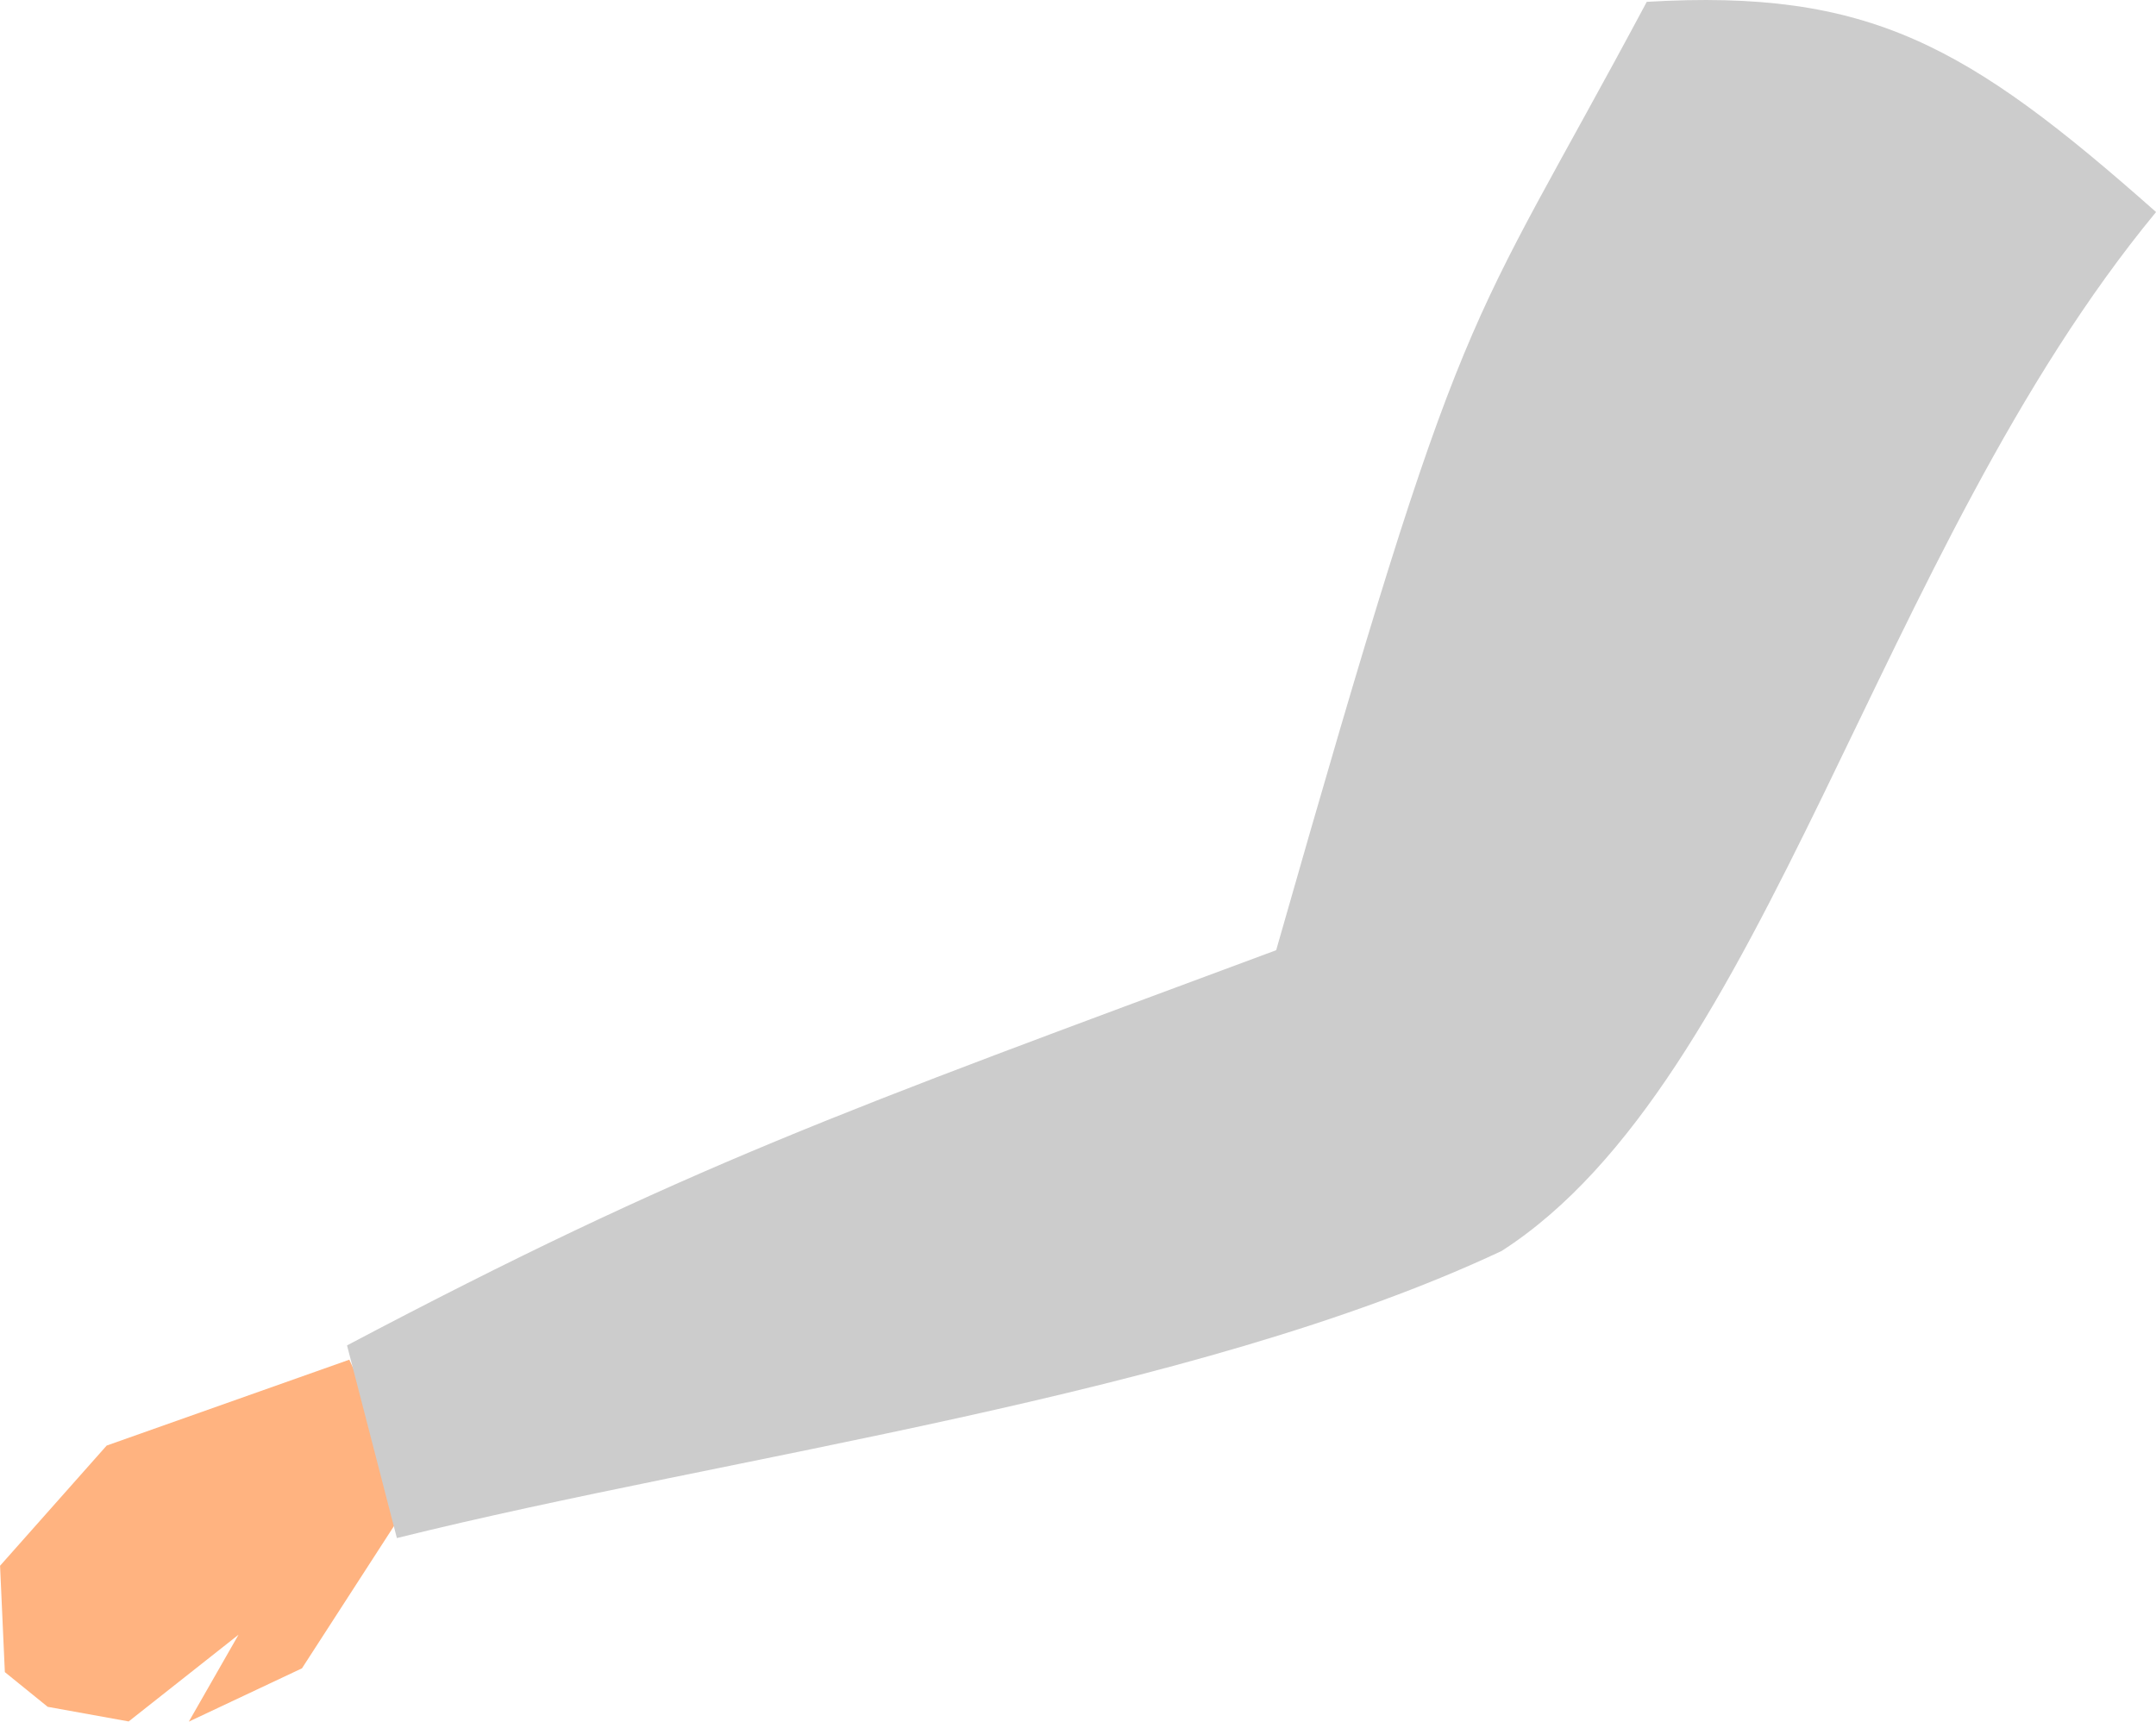 <?xml version="1.0" encoding="UTF-8" standalone="no"?>
<svg
   xmlns:dc="http://purl.org/dc/elements/1.1/"
   xmlns:cc="http://creativecommons.org/ns#"
   xmlns:rdf="http://www.w3.org/1999/02/22-rdf-syntax-ns#"
   xmlns:svg="http://www.w3.org/2000/svg"
   xmlns="http://www.w3.org/2000/svg"
   xmlns:sodipodi="http://sodipodi.sourceforge.net/DTD/sodipodi-0.dtd"
   xmlns:inkscape="http://www.inkscape.org/namespaces/inkscape"
   sodipodi:docname="reka1.svg"
   inkscape:version="1.0 (4035a4fb49, 2020-05-01)"
   id="svg8"
   version="1.1"
   viewBox="0 0 69.303 55.348"
   height="55.348mm"
   width="69.303mm"
   inkscape:export-filename="C:\Users\260862\Desktop\bartender.png"
   inkscape:export-xdpi="241.905"
   inkscape:export-ydpi="241.905">
  <defs
     id="defs2">
    <clipPath
       id="clipPath4045"
       clipPathUnits="userSpaceOnUse">
      <path
         sodipodi:nodetypes="cccccc"
         id="path4047"
         d="M 87.197,57.598 C 88.696,71.31 86.336,84.021 68.798,92.797 L 14.4,175.728 -18.399,142.395 27.466,50.665 Z"
         style="fill:none;stroke:#000000;stroke-width:0.265px;stroke-linecap:butt;stroke-linejoin:miter;stroke-opacity:1" />
    </clipPath>
  </defs>
  <sodipodi:namedview
     inkscape:window-maximized="1"
     inkscape:window-y="-9"
     inkscape:window-x="-9"
     inkscape:window-height="1001"
     inkscape:window-width="1920"
     inkscape:snap-global="false"
     inkscape:object-nodes="true"
     inkscape:snap-others="true"
     showgrid="false"
     inkscape:document-rotation="0"
     inkscape:current-layer="layer4"
     inkscape:document-units="mm"
     inkscape:cy="282.15117"
     inkscape:cx="293.33726"
     inkscape:zoom="0.55025325"
     inkscape:pageshadow="2"
     inkscape:pageopacity="0.0"
     borderopacity="1.0"
     bordercolor="#666666"
     pagecolor="#ffffff"
     id="base"
     showguides="true"
     inkscape:guide-bbox="true" />
  <g
     transform="translate(-20.924,-85.533)"
     inkscape:groupmode="layer"
     id="layer4"
     inkscape:label="head"
     style="display:inline" />
  <g
     transform="translate(-20.924,-85.533)"
     inkscape:groupmode="layer"
     id="layer5"
     inkscape:label="left_leg"
     style="display:inline" />
  <g
     transform="translate(-20.924,-85.533)"
     inkscape:groupmode="layer"
     id="layer6"
     inkscape:label="right_leg"
     style="display:inline" />
  <g
     sodipodi:insensitive="true"
     transform="translate(-20.924,-85.533)"
     inkscape:groupmode="layer"
     id="layer2"
     inkscape:label="left_arm"
     style="display:inline">
    <g
       id="g1360"
       inkscape:transform-center-x="28.721729"
       inkscape:transform-center-y="24.775824"
       transform="rotate(5.099,65.002,38.403)">
      <path
         inkscape:transform-center-y="57.040074"
         inkscape:transform-center-x="53.169526"
         sodipodi:nodetypes="ccccccccccc"
         style="display:inline;fill:#ffb380;fill-opacity:1;stroke:none;stroke-width:0.311;stroke-linecap:butt;stroke-linejoin:miter;stroke-miterlimit:4;stroke-dasharray:none;stroke-opacity:1"
         d="m 42.779,136.021 -3.057,5.802 -3.47,2.03 1.343,-2.925 -3.27,3.091 -2.634,-0.237 -1.471,-0.989 -0.457,-3.392 3.07,-4.153 7.523,-3.443 z"
         id="path1029-3" />
      <g
         id="g3661-9"
         inkscape:transform-center-x="19.89807"
         inkscape:transform-center-y="21.793453"
         transform="rotate(54.459,107.467,-5.59)"
         style="display:inline">
        <path
           sodipodi:nodetypes="ccccccc"
           id="path3640-6"
           d="m 163.75,70.809 c 6.6,10.795 4.754,9.461 20.25,25.719 -2.609,14.72 -3.616,19.853 -4.179,32.186 l 6.152,1.757 c 3.138,-10.611 9.022,-24.326 10.035,-35.291 -0.399,-10.109 -13.295,-21.777 -18.137,-35.06 -7.69,2.503 -10.852,4.295 -14.12,10.689 z"
           style="fill:#cccccc;stroke:none;stroke-width:0.265px;stroke-linecap:butt;stroke-linejoin:miter;stroke-opacity:1" />
      </g>
    </g>
  </g>
  <g
     transform="translate(-20.924,-85.533)"
     inkscape:groupmode="layer"
     id="layer3"
     inkscape:label="right_arm"
     style="display:inline" />
  <g
     transform="translate(-20.924,-85.533)"
     id="layer1"
     inkscape:groupmode="layer"
     inkscape:label="torso"
     style="display:inline" />
</svg>
